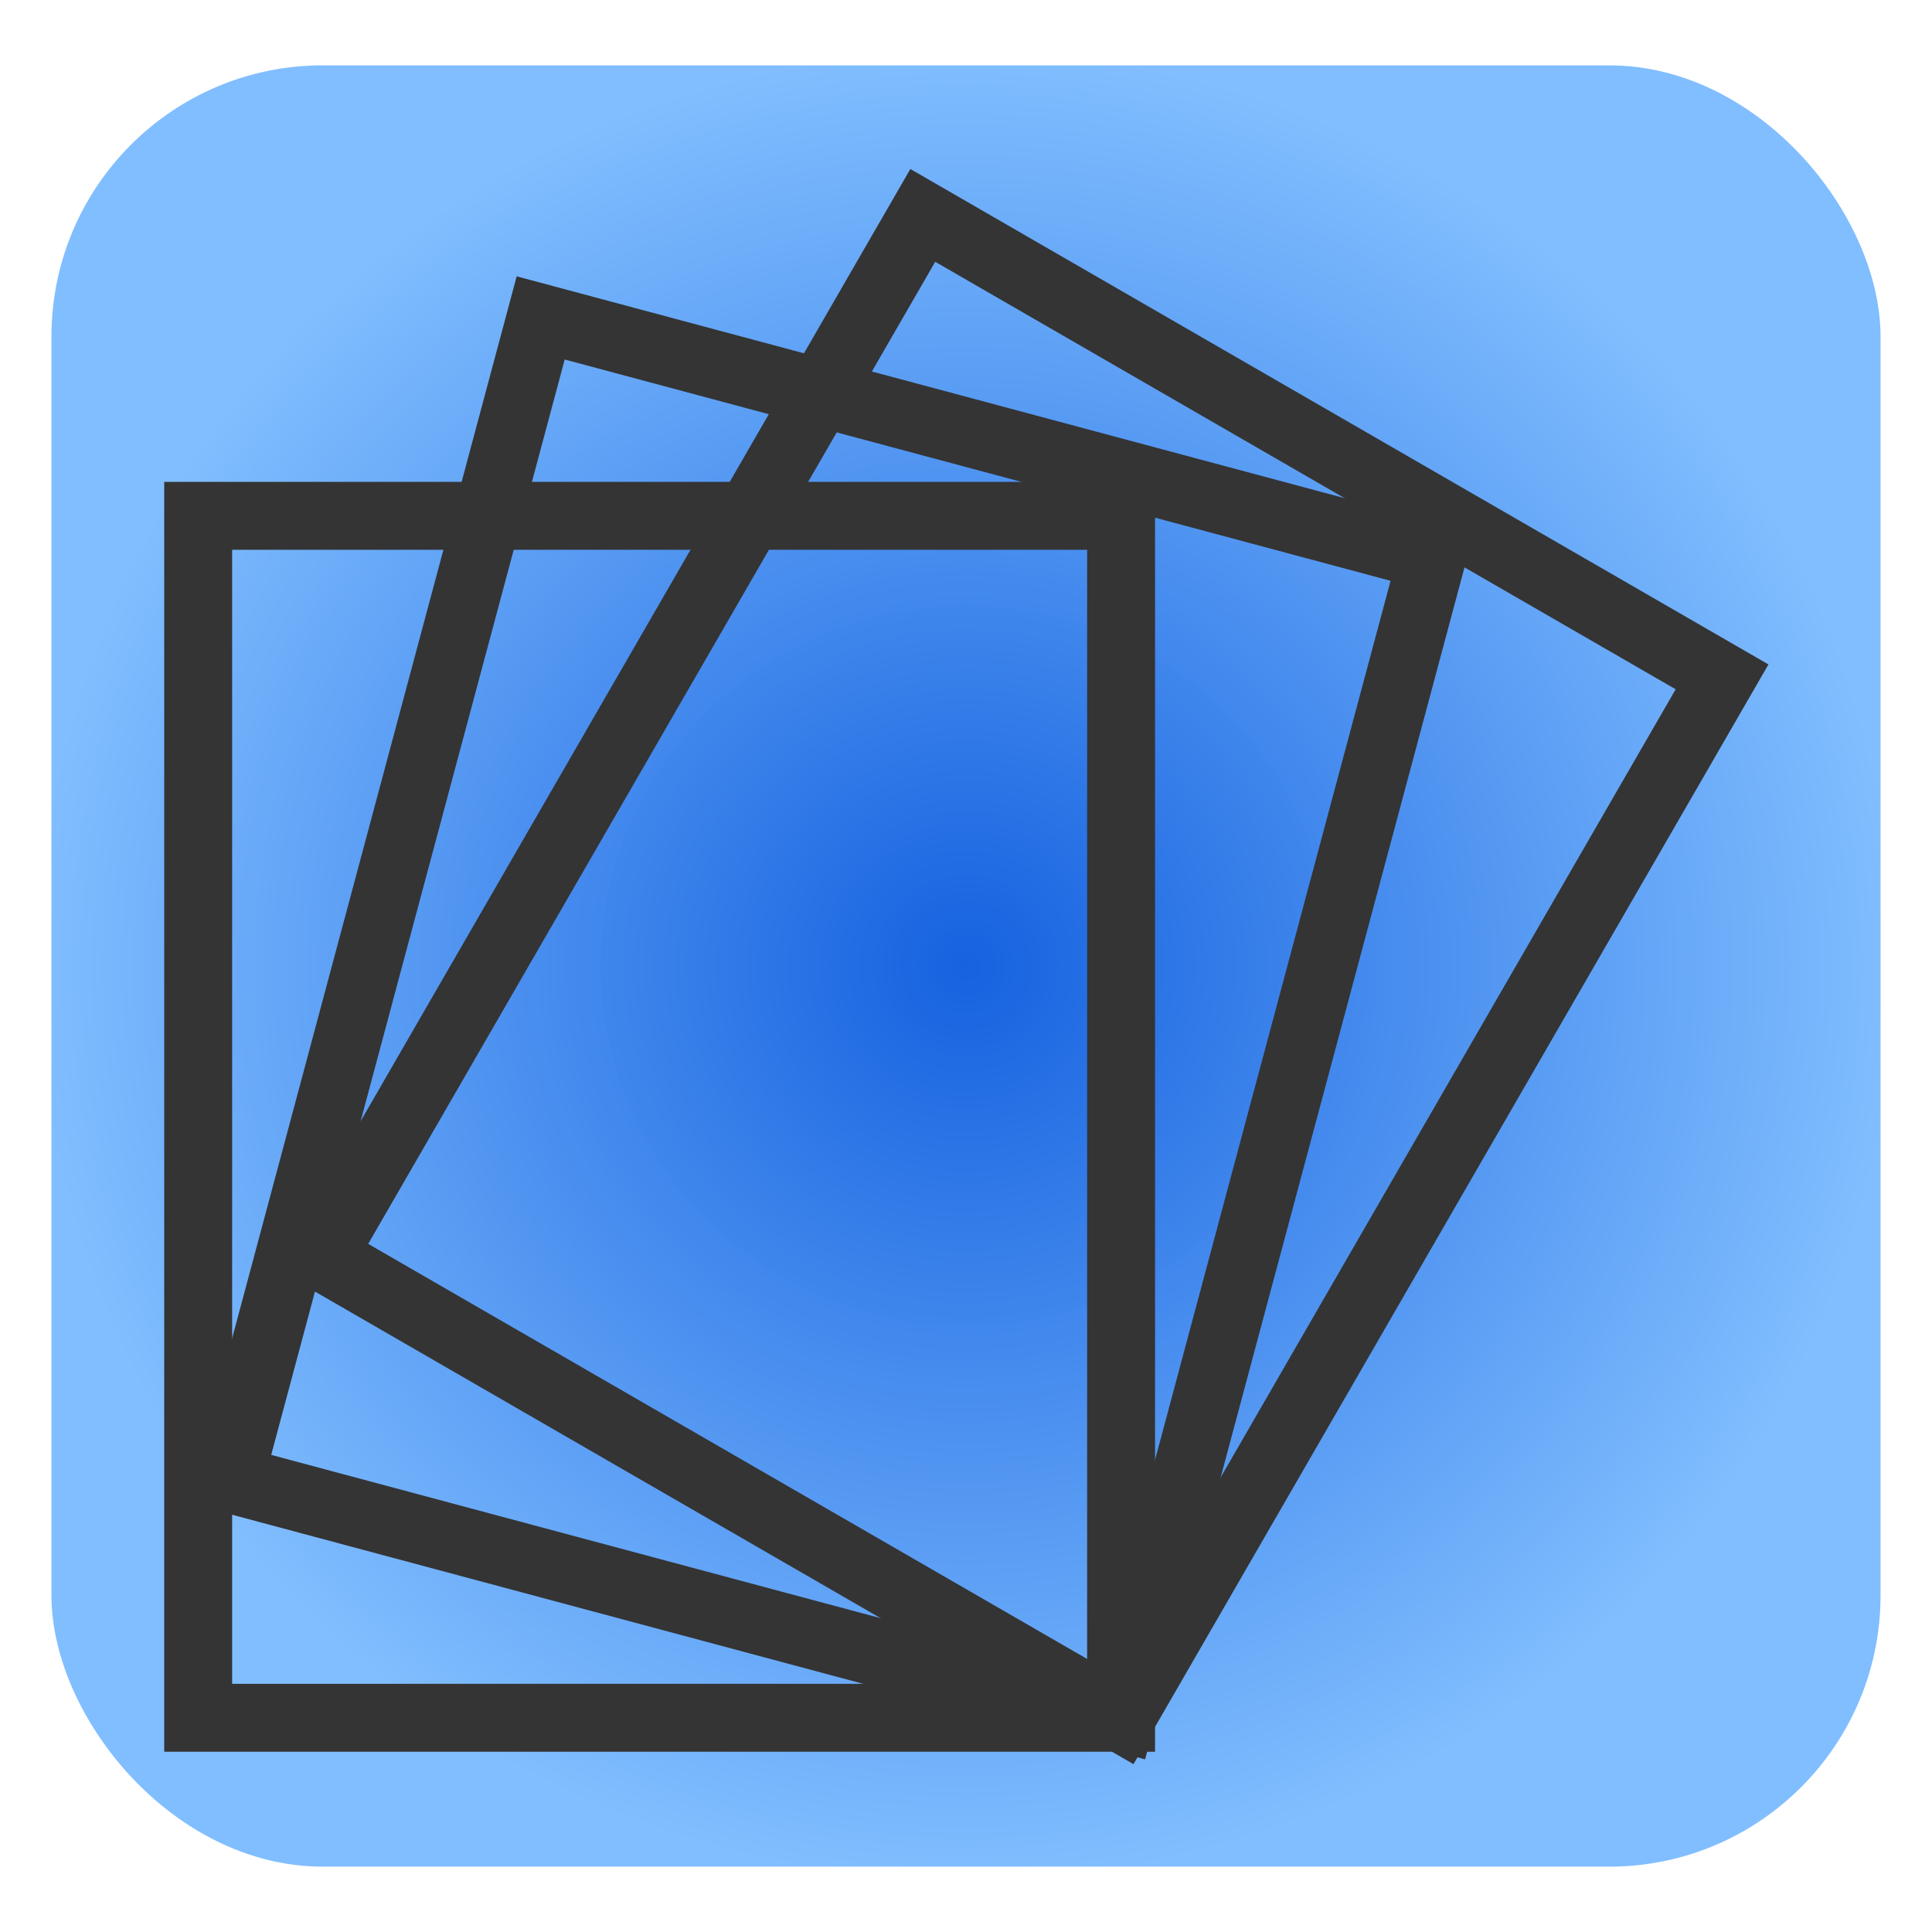 <?xml version="1.0" encoding="UTF-8" standalone="no"?>
<!-- Created with Inkscape (http://www.inkscape.org/) -->

<svg
   xmlns:dc="http://purl.org/dc/elements/1.1/"
   xmlns:cc="http://creativecommons.org/ns#"
   xmlns:rdf="http://www.w3.org/1999/02/22-rdf-syntax-ns#"
   xmlns:svg="http://www.w3.org/2000/svg"
   xmlns="http://www.w3.org/2000/svg"
   xmlns:xlink="http://www.w3.org/1999/xlink"
   xmlns:sodipodi="http://sodipodi.sourceforge.net/DTD/sodipodi-0.dtd"
   xmlns:inkscape="http://www.inkscape.org/namespaces/inkscape"
   width="210mm"
   height="210mm"
   viewBox="0 0 210 210"
   version="1.1"
   id="svg8"
   inkscape:version="0.92.3 (2405546, 2018-03-11)"
   sodipodi:docname="icon.svg">
  <defs
     id="defs2">
    <linearGradient
       inkscape:collect="always"
       id="linearGradient1107">
      <stop
         style="stop-color:#1662e0;stop-opacity:1"
         offset="0"
         id="stop1103" />
      <stop
         style="stop-color:#80beff;stop-opacity:0.995"
         offset="1"
         id="stop1105" />
    </linearGradient>
    <radialGradient
       inkscape:collect="always"
       xlink:href="#linearGradient1107"
       id="radialGradient1111"
       cx="104.699"
       cy="192.301"
       fx="104.699"
       fy="192.301"
       r="101.29"
       gradientTransform="matrix(1,0,0,0.985,0.301,-84.43)"
       gradientUnits="userSpaceOnUse" />
  </defs>
  <sodipodi:namedview
     id="base"
     pagecolor="#ffffff"
     bordercolor="#666666"
     borderopacity="1.0"
     inkscape:pageopacity="0.0"
     inkscape:pageshadow="2"
     inkscape:zoom="0.35"
     inkscape:cx="-100"
     inkscape:cy="249.77092"
     inkscape:document-units="mm"
     inkscape:current-layer="layer1"
     showgrid="false"
     inkscape:window-width="1366"
     inkscape:window-height="713"
     inkscape:window-x="0"
     inkscape:window-y="0"
     inkscape:window-maximized="1" />
  <rect
     style="opacity:1;fill:url(#radialGradient1111);fill-opacity:1;stroke:none;stroke-width:3.765;stroke-miterlimit:4;stroke-dasharray:none;stroke-opacity:1;paint-order:markers stroke fill"
     id="rect858"
     width="198.815"
     height="195.792"
     x="5.592"
     y="7.104"
     ry="29.482" />
  <g
     inkscape:label="Layer 1"
     inkscape:groupmode="layer"
     id="layer1"
     transform="translate(0,-87)">
    <g
       id="g856"
       transform="matrix(1.18,0,0,1.18,-20.18,-33.241)"
       style="stroke:#343434;stroke-width:6.256;stroke-miterlimit:4;stroke-dasharray:none;stroke-opacity:1">
      <rect
         y="149.415"
         x="35.356"
         height="110.717"
         width="85.015"
         id="rect815"
         style="opacity:1;fill:none;fill-opacity:1;stroke:#343434;stroke-width:6.256;stroke-miterlimit:4;stroke-dasharray:none;stroke-opacity:1;paint-order:markers stroke fill" />
      <rect
         transform="rotate(30)"
         y="54.379"
         x="149.295"
         height="110.717"
         width="85.015"
         id="rect815-6"
         style="opacity:1;fill:none;fill-opacity:1;stroke:#343434;stroke-width:6.256;stroke-miterlimit:4;stroke-dasharray:none;stroke-opacity:1;paint-order:markers stroke fill" />
      <rect
         transform="rotate(15)"
         y="109.397"
         x="98.581"
         height="110.717"
         width="85.015"
         id="rect815-3"
         style="opacity:1;fill:none;fill-opacity:1;stroke:#343434;stroke-width:6.256;stroke-miterlimit:4;stroke-dasharray:none;stroke-opacity:1;paint-order:markers stroke fill" />
    </g>
  </g>
</svg>
